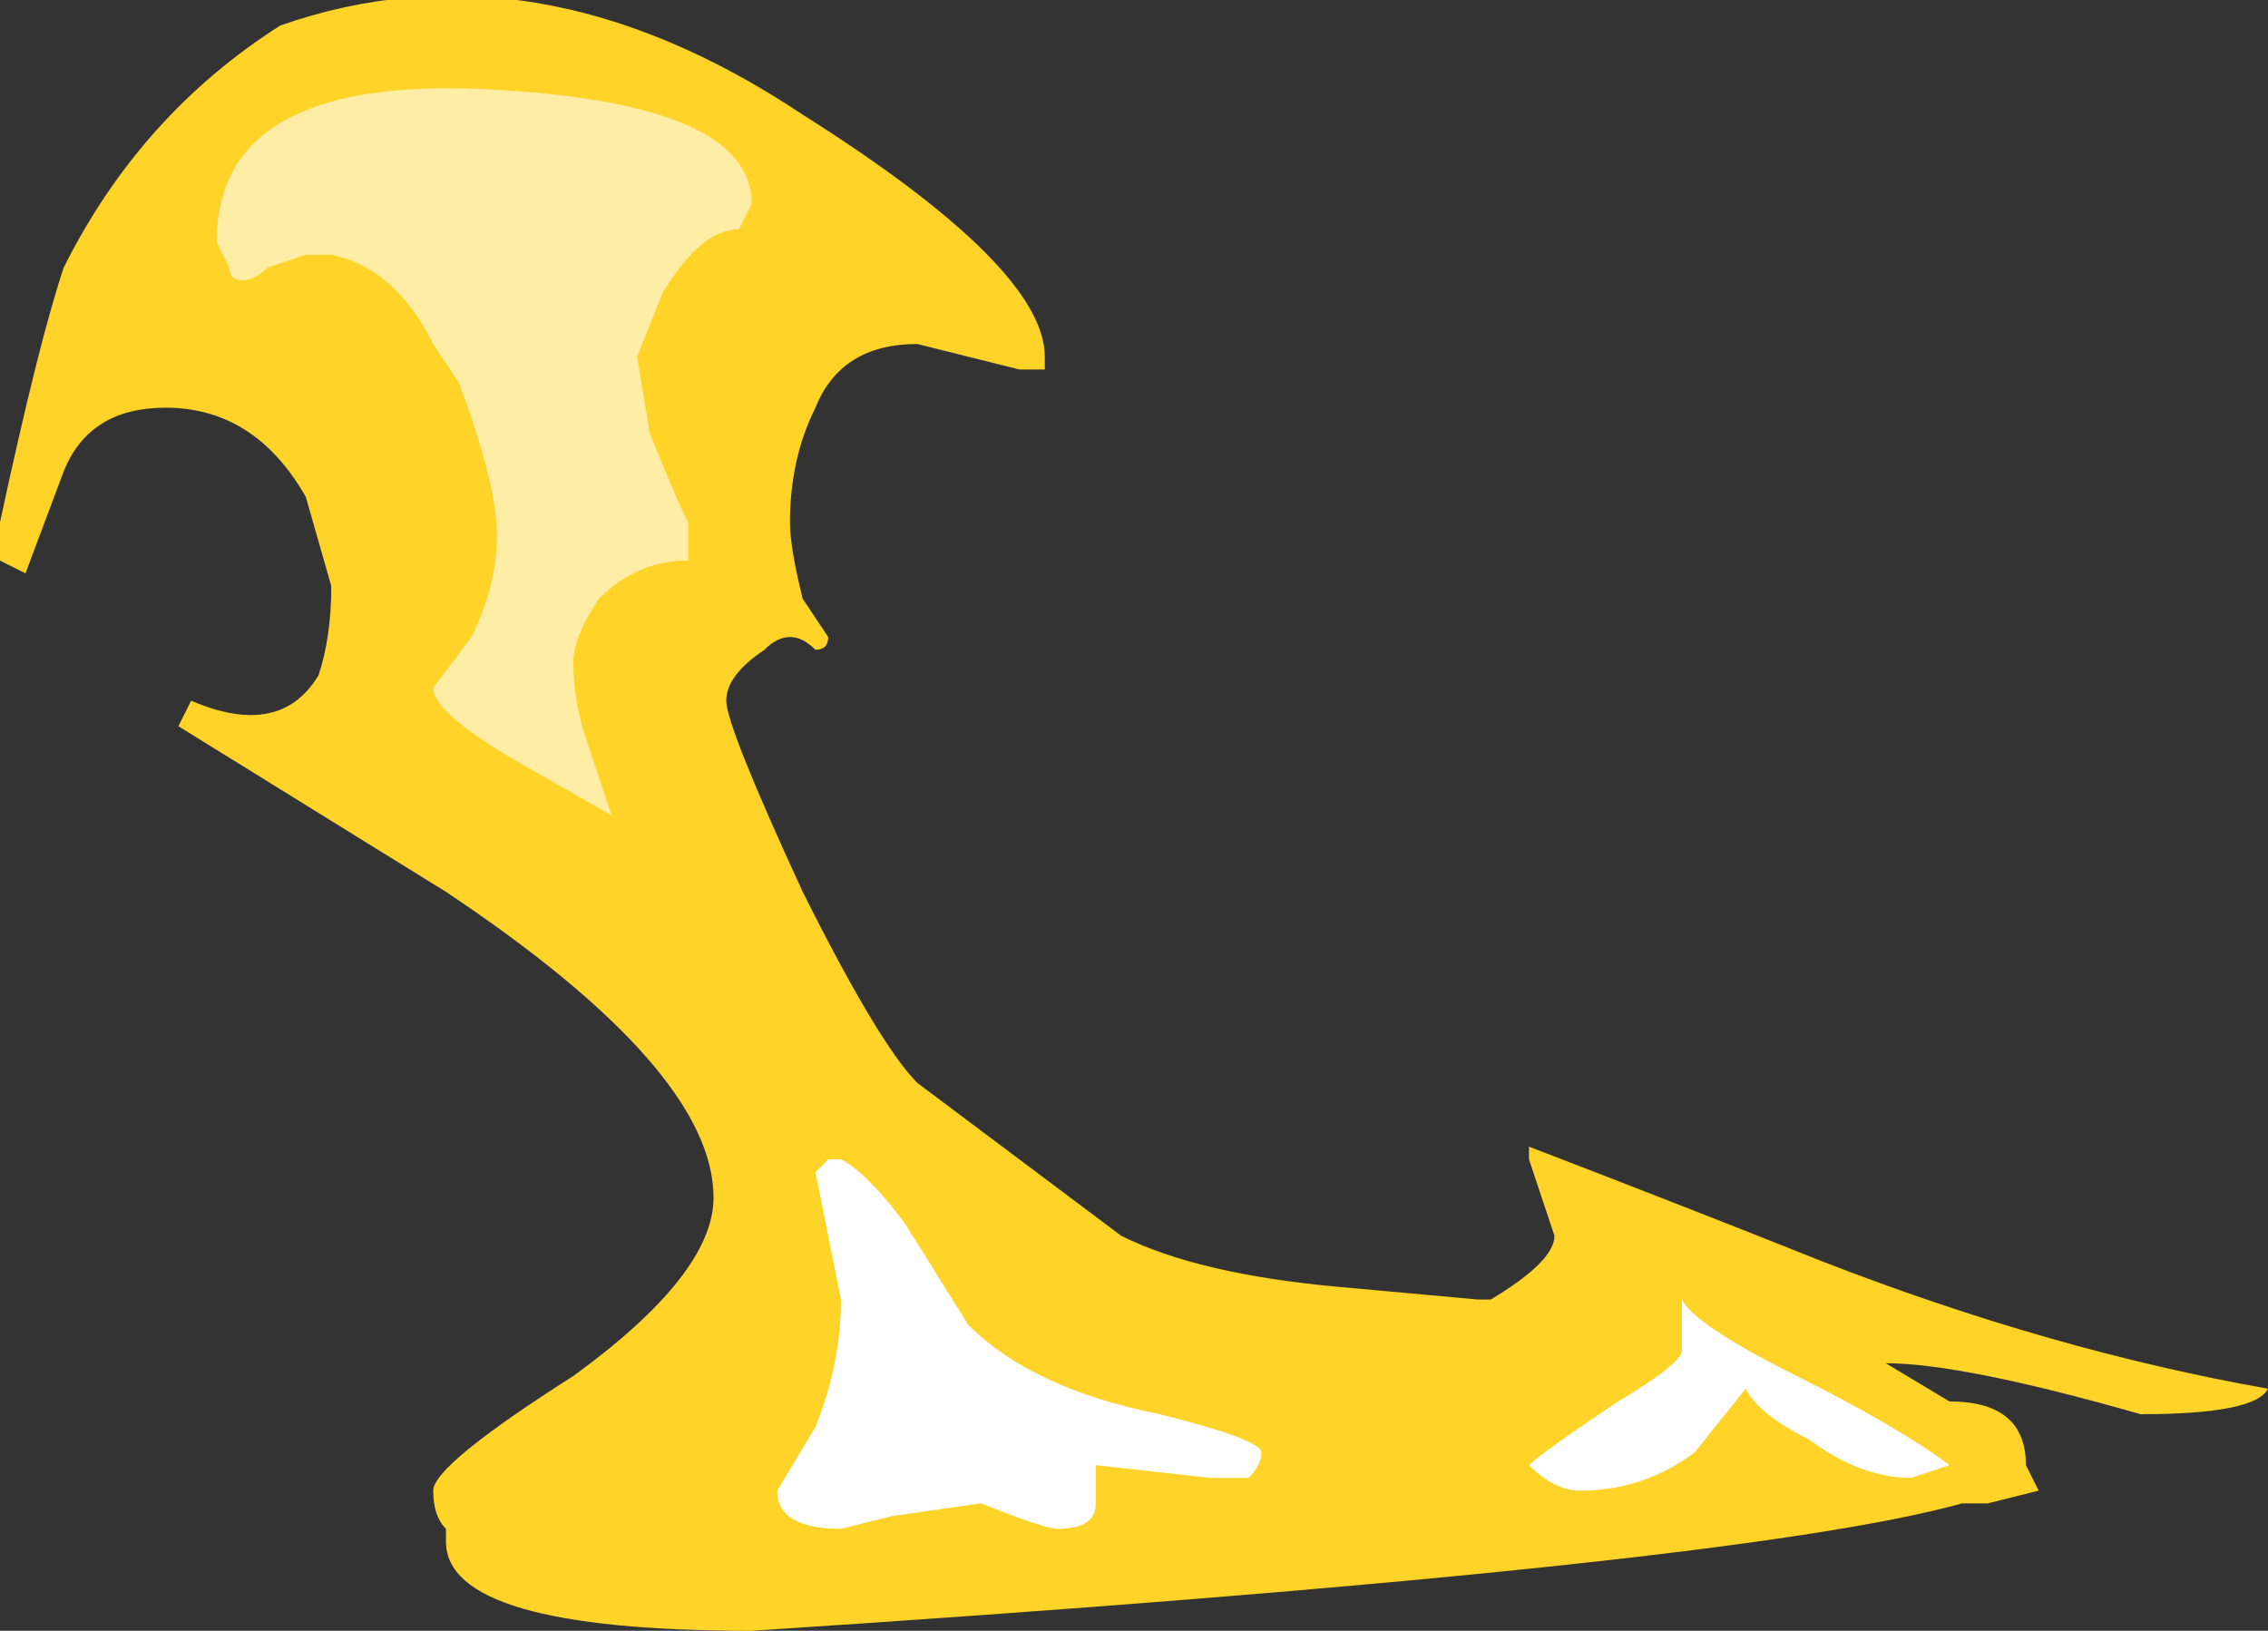 <?xml version="1.0" encoding="UTF-8" standalone="no"?>
<svg xmlns:ffdec="https://www.free-decompiler.com/flash" xmlns:xlink="http://www.w3.org/1999/xlink" ffdec:objectType="shape" height="6.4px" width="8.9px" xmlns="http://www.w3.org/2000/svg">
  <rect width="100%" height="100%" fill="#333333" stroke="none"/>
  <g transform="matrix(1.0, 0.0, 0.0, 1.0, 5.25, 5.35)">
    <path d="M0.75 -0.85 Q1.4 -0.6 1.9 -0.4 2.8 -0.05 3.65 0.1 3.6 0.2 3.15 0.2 2.45 0.0 2.15 0.0 L2.4 0.15 Q2.7 0.15 2.7 0.4 L2.75 0.5 2.55 0.55 2.45 0.55 Q1.55 0.8 -2.3 1.05 -3.5 1.05 -3.5 0.7 L-3.5 0.65 Q-3.55 0.6 -3.55 0.5 -3.55 0.4 -3.0 0.05 -2.45 -0.35 -2.45 -0.65 -2.45 -1.15 -3.5 -1.85 L-4.55 -2.5 -4.5 -2.6 Q-4.15 -2.45 -4.0 -2.7 -3.95 -2.85 -3.95 -3.05 L-4.05 -3.4 Q-4.25 -3.75 -4.6 -3.75 -4.9 -3.75 -5.0 -3.5 L-5.15 -3.1 -5.25 -3.15 -5.25 -3.3 Q-5.1 -4.0 -5.0 -4.3 -4.7 -4.9 -4.15 -5.25 -3.15 -5.6 -2.1 -4.9 -1.15 -4.3 -1.15 -3.95 L-1.15 -3.9 -1.25 -3.9 -1.65 -4.0 Q-1.95 -4.0 -2.05 -3.75 -2.15 -3.55 -2.15 -3.3 -2.15 -3.2 -2.1 -3.0 L-2.0 -2.85 Q-2.0 -2.8 -2.05 -2.8 -2.15 -2.9 -2.25 -2.8 -2.4 -2.7 -2.4 -2.6 -2.4 -2.5 -2.1 -1.85 -1.8 -1.25 -1.65 -1.1 L-0.85 -0.5 Q-0.55 -0.35 0.0 -0.3 L0.55 -0.25 0.6 -0.25 Q0.85 -0.4 0.85 -0.5 L0.75 -0.8 0.75 -0.85" fill="#ffd327" fill-rule="evenodd" stroke="none"/>
    <path d="M1.35 -0.05 L1.35 -0.25 Q1.4 -0.15 1.8 0.05 2.2 0.25 2.4 0.4 L2.25 0.45 Q2.05 0.45 1.85 0.3 1.65 0.2 1.6 0.1 L1.4 0.35 Q1.2 0.5 0.95 0.5 0.85 0.5 0.75 0.4 0.8 0.35 1.1 0.15 1.35 0.0 1.35 -0.05 M-1.95 -0.8 Q-1.85 -0.75 -1.7 -0.55 L-1.45 -0.15 Q-1.2 0.1 -0.7 0.2 -0.3 0.3 -0.3 0.35 -0.3 0.4 -0.35 0.45 L-0.5 0.45 -0.95 0.4 -0.95 0.55 Q-0.95 0.65 -1.1 0.65 -1.15 0.65 -1.4 0.55 L-1.75 0.6 -1.95 0.65 Q-2.2 0.65 -2.2 0.5 L-2.05 0.25 Q-1.95 0.0 -1.95 -0.25 L-2.05 -0.75 -2.0 -0.8 -1.95 -0.8" fill="#ffffff" fill-rule="evenodd" stroke="none"/>
    <path d="M-2.75 -3.95 L-2.7 -3.65 Q-2.6 -3.4 -2.55 -3.3 L-2.55 -3.15 Q-2.75 -3.15 -2.9 -3.0 -3.0 -2.85 -3.0 -2.75 -3.0 -2.6 -2.95 -2.45 -2.9 -2.3 -2.85 -2.15 L-3.2 -2.35 Q-3.55 -2.55 -3.55 -2.65 L-3.4 -2.85 Q-3.3 -3.05 -3.3 -3.25 -3.3 -3.45 -3.45 -3.85 L-3.55 -4.0 Q-3.7 -4.3 -3.95 -4.35 L-4.05 -4.35 -4.2 -4.3 Q-4.25 -4.25 -4.3 -4.25 -4.35 -4.25 -4.35 -4.3 L-4.4 -4.4 Q-4.4 -5.05 -3.35 -5.0 -2.3 -4.95 -2.3 -4.55 L-2.35 -4.45 Q-2.5 -4.45 -2.65 -4.2 L-2.75 -3.95" fill="#ffeda6" fill-rule="evenodd" stroke="none"/>
  </g>
</svg>
